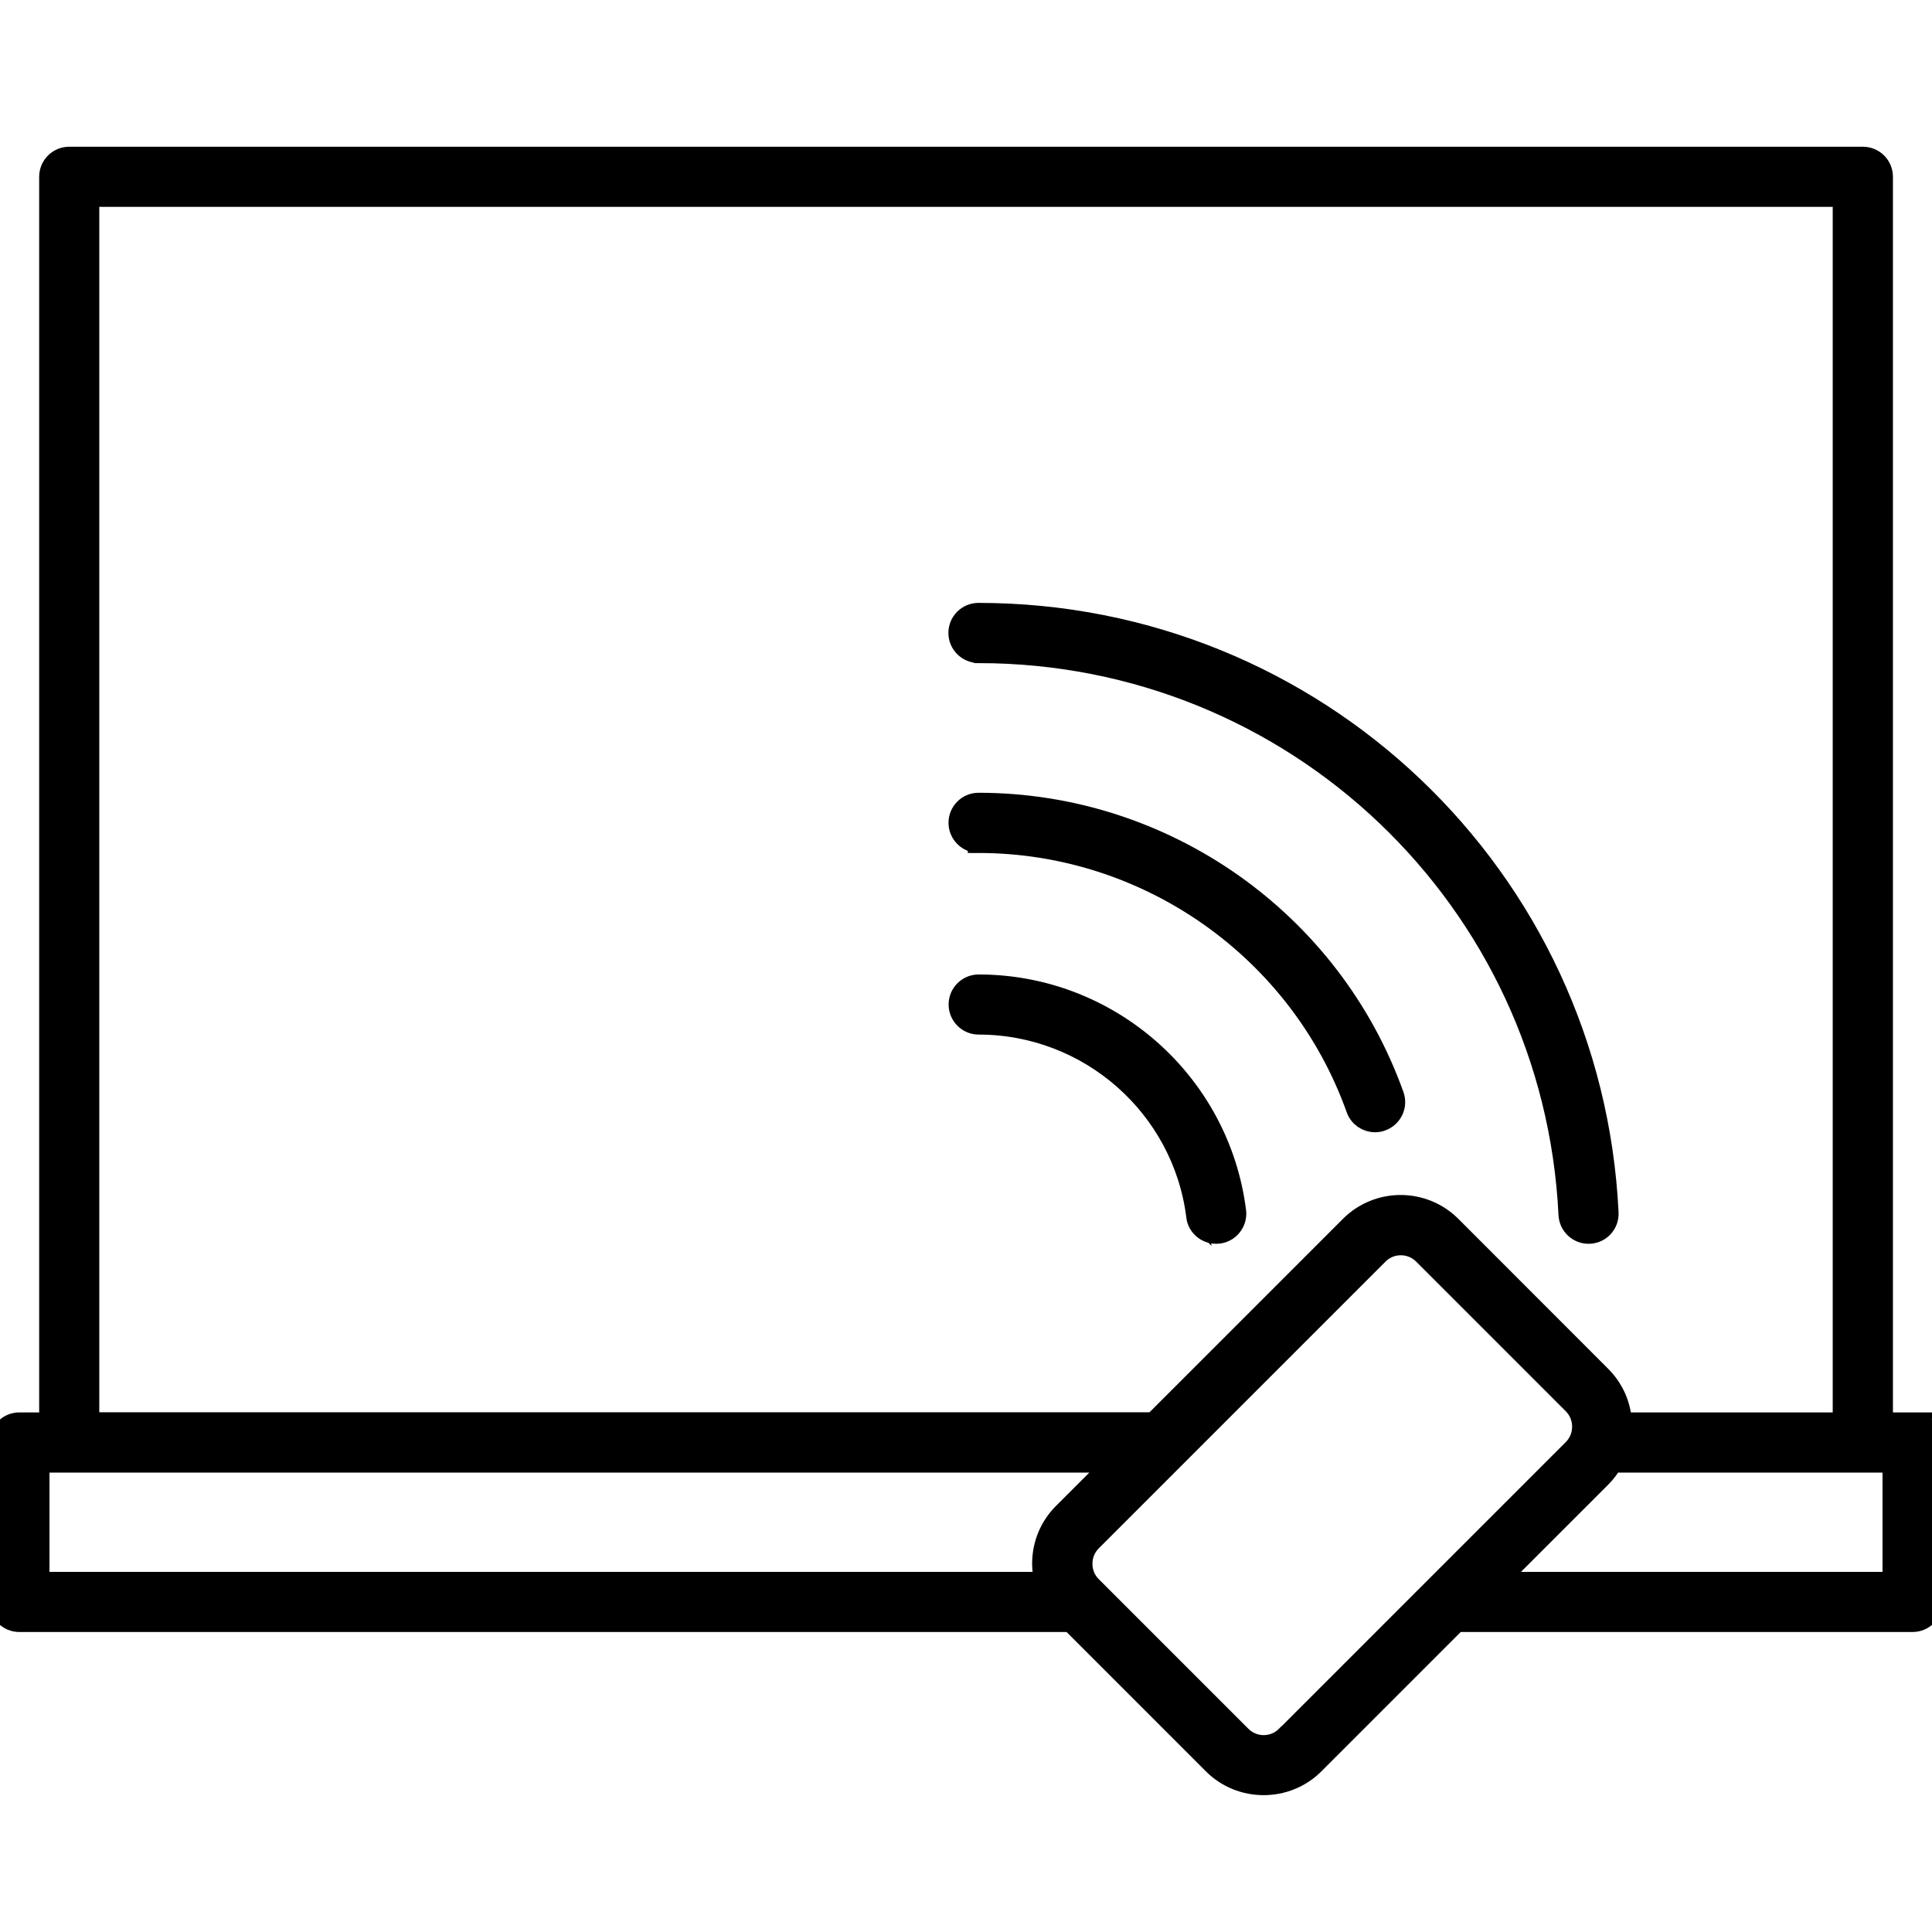 <?xml version="1.0" encoding="UTF-8"?>
<svg id="Office_Essentials" data-name="Office Essentials" xmlns="http://www.w3.org/2000/svg" viewBox="0 0 180 180">
  <defs>
    <style>
      .cls-1 {
        stroke: #000;
        stroke-miterlimit: 10;
        stroke-width: 2px;
      }
    </style>
  </defs>
  <path class="cls-1" d="M178.2,132.59h-2.84V16.47c0-1-.81-1.8-1.8-1.8H6.45c-1,0-1.8.81-1.8,1.8v116.12H1.8C.81,132.59,0,133.4,0,134.4v14.85c0,1,.81,1.8,1.8,1.8h97.98l13.27,13.27c1.29,1.29,2.98,1.93,4.68,1.93s3.39-.64,4.68-1.93l13.27-13.27h42.51c1,0,1.8-.81,1.8-1.8v-14.85c0-1-.81-1.8-1.8-1.8ZM8.25,18.27h163.5v114.32h-20.7c-.08-1.65-.75-3.18-1.92-4.35l-13.96-13.97c-2.58-2.58-6.78-2.58-9.35,0l-18.31,18.31H8.25V18.27ZM3.61,136.2h100.29l-4.81,4.81c-1.25,1.25-1.93,2.91-1.93,4.68,0,.6.09,1.19.24,1.76H3.61v-11.25ZM119.86,161.78c-1.17,1.17-3.08,1.17-4.25,0l-13.96-13.96c-.56-.56-.87-1.32-.87-2.13s.31-1.56.87-2.13h0s26.73-26.73,26.73-26.73c.59-.59,1.36-.88,2.13-.88s1.54.29,2.13.88l13.96,13.96c.56.56.87,1.32.87,2.13s-.31,1.56-.87,2.13l-26.73,26.73ZM176.39,147.45h-37.1l9.85-9.85c.42-.42.77-.89,1.06-1.4h26.19v11.25Z"/>
  <path class="cls-1" d="M91.17,60.78c29.43,0,53.61,23.01,55.03,52.38.05.97.84,1.72,1.8,1.72.03,0,.06,0,.09,0,1-.05,1.76-.89,1.71-1.89-1.52-31.3-27.28-55.82-58.64-55.82-1,0-1.8.81-1.8,1.8s.81,1.8,1.8,1.8Z"/>
  <path class="cls-1" d="M91.17,78.47c15.77,0,29.94,9.97,35.24,24.82.26.74.96,1.2,1.7,1.2.2,0,.41-.03.61-.11.94-.34,1.43-1.37,1.09-2.31-5.82-16.28-21.35-27.21-38.64-27.21-1,0-1.8.81-1.8,1.8s.81,1.8,1.8,1.8Z"/>
  <path class="cls-1" d="M111.51,113.3c.11.91.89,1.58,1.79,1.58.08,0,.15,0,.23-.01.99-.12,1.69-1.03,1.57-2.01-1.51-12.01-11.79-21.07-23.92-21.07-1,0-1.8.81-1.8,1.8s.81,1.8,1.8,1.8c10.31,0,19.06,7.7,20.34,17.92Z"/>
</svg>